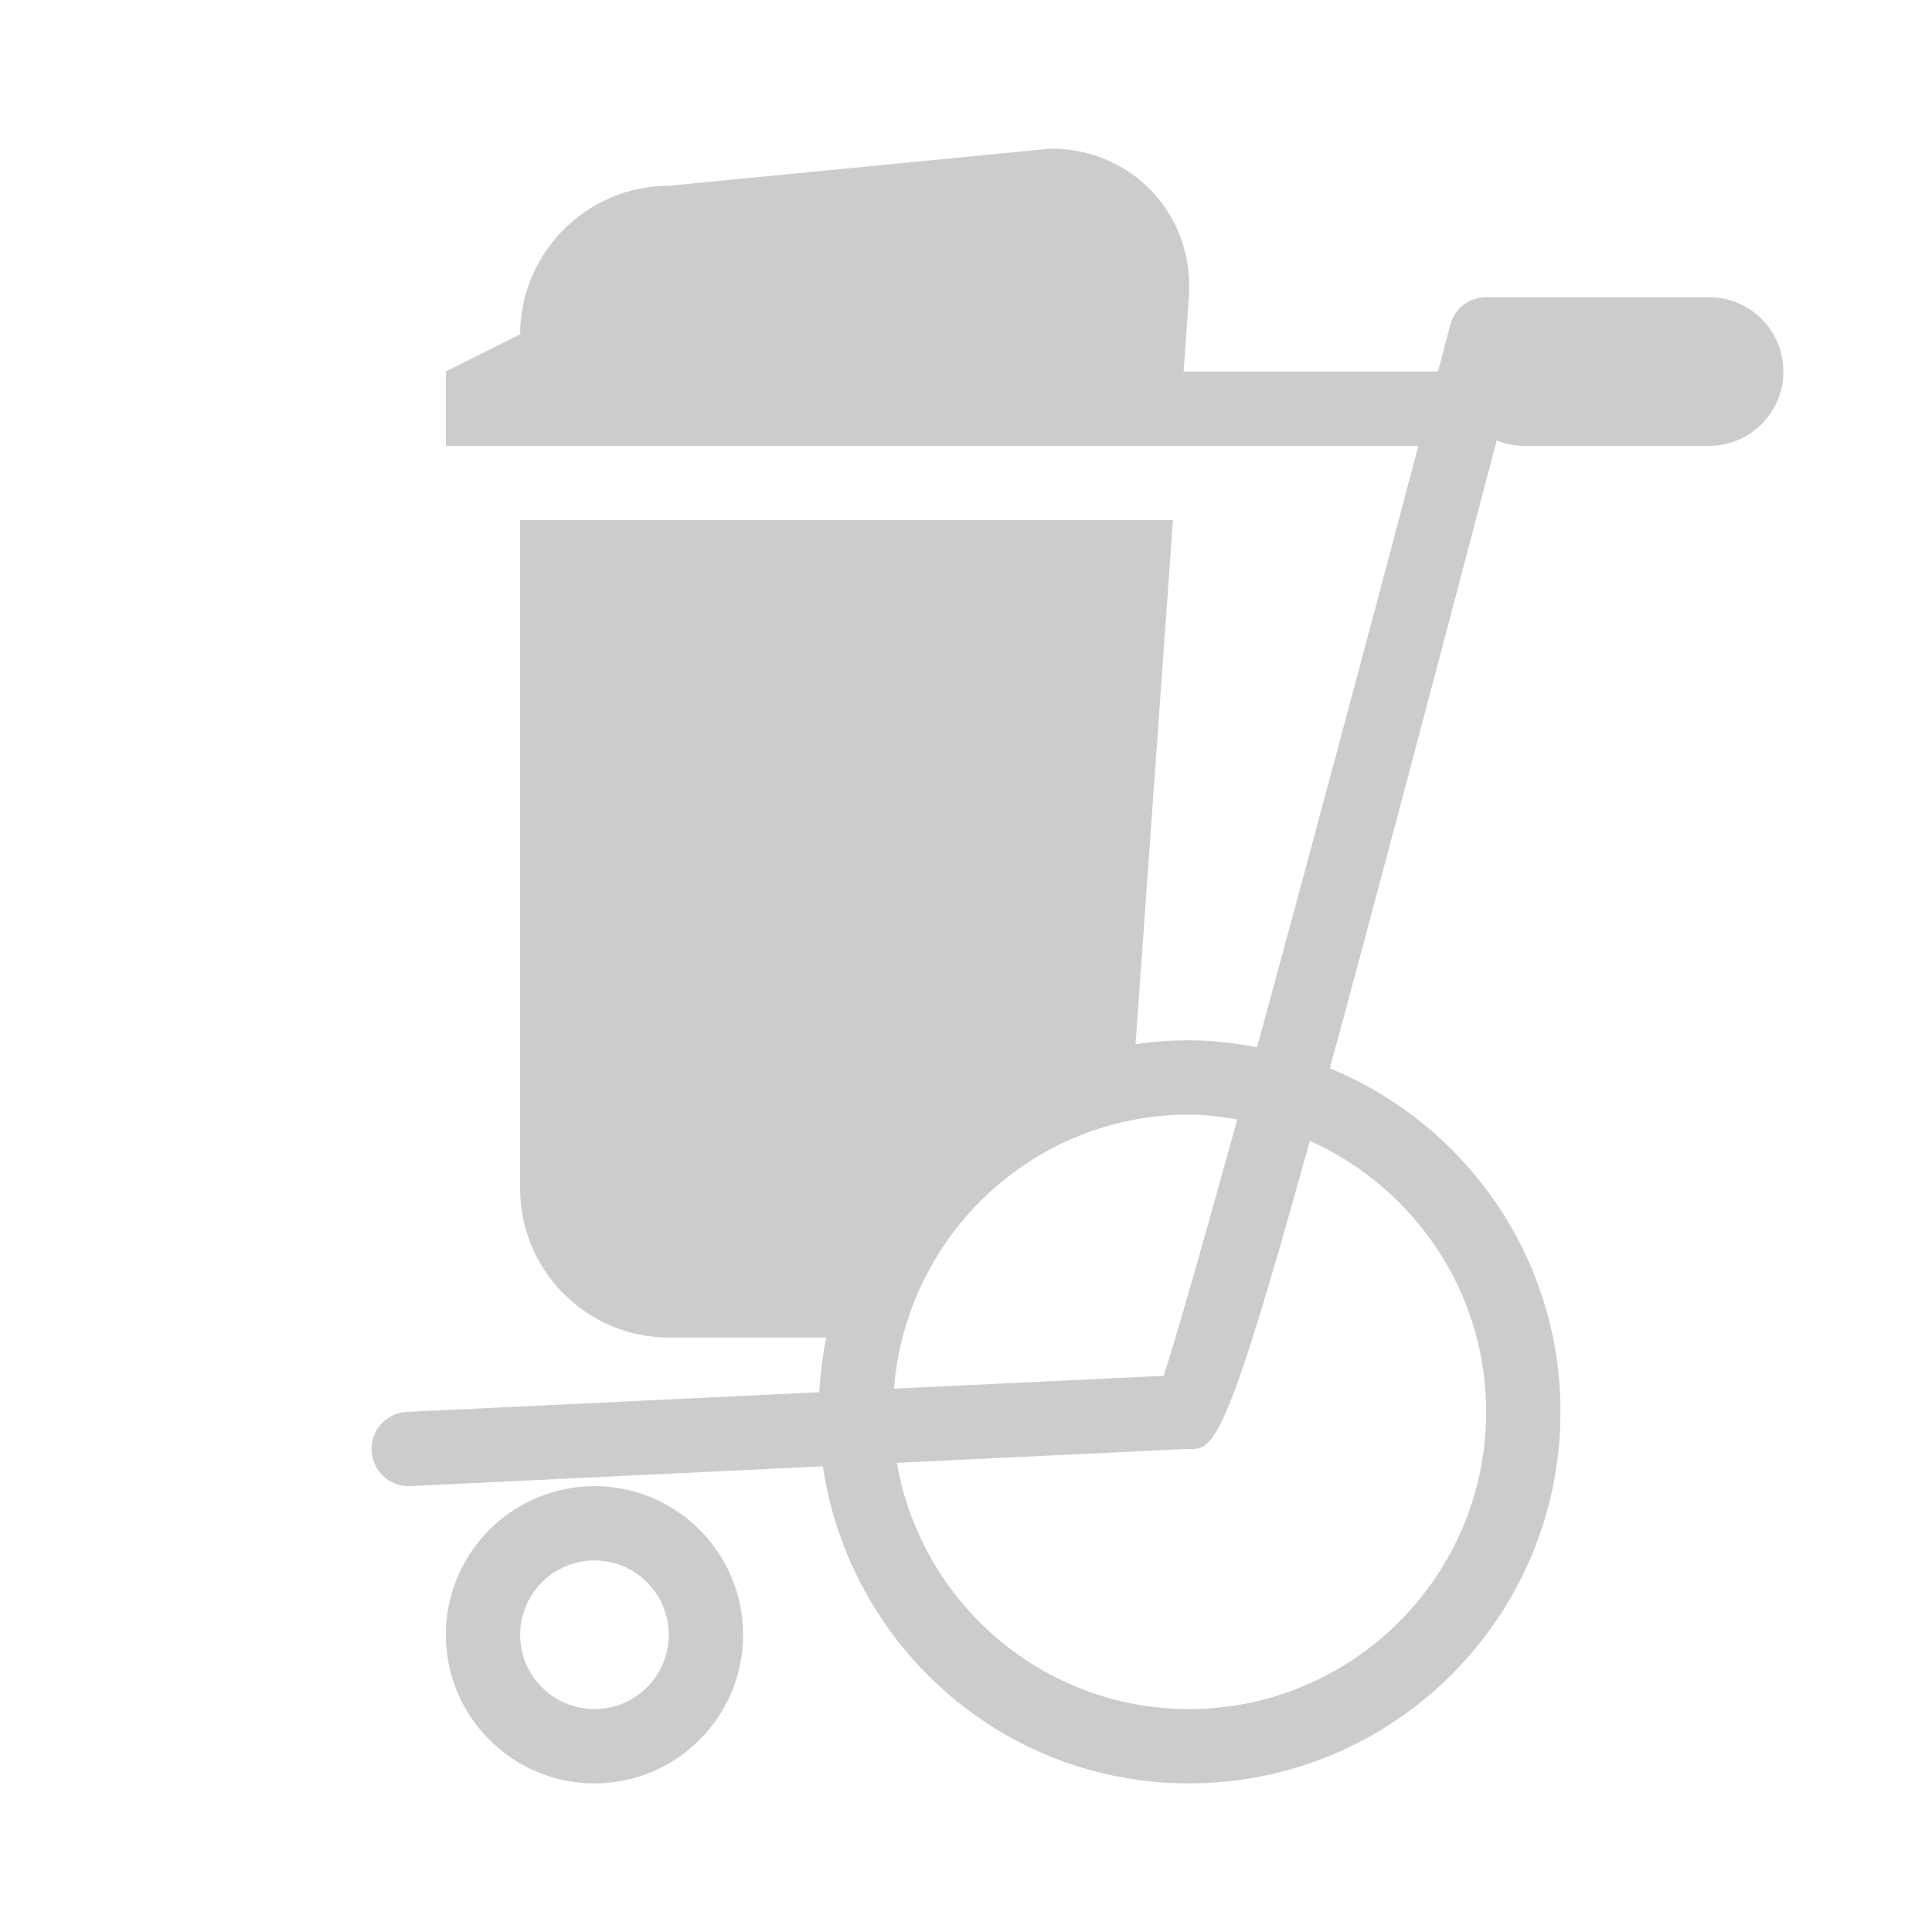 <?xml version="1.0" encoding="utf-8"?>
<!-- Generator: Adobe Illustrator 16.0.0, SVG Export Plug-In . SVG Version: 6.00 Build 0)  -->
<!DOCTYPE svg PUBLIC "-//W3C//DTD SVG 1.0//EN" "http://www.w3.org/TR/2001/REC-SVG-20010904/DTD/svg10.dtd">
<svg version="1.0" id="Layer_1" xmlns="http://www.w3.org/2000/svg" xmlns:xlink="http://www.w3.org/1999/xlink" x="0px" y="0px"
	 width="26px" height="26px" viewBox="0 0 26 26" enable-background="new 0 0 26 26" xml:space="preserve">
<g>
	<g>
		<g>
			<path fill="#CCCCCC" d="M15.244,14.576L15.785,7H7v9c0,1.101,0.9,2,2,2h2.621C12.021,16.24,13.449,14.881,15.244,14.576"/>
			<path fill="#CCCCCC" d="M8,21c0.552,0,1,0.448,1,1s-0.448,1-1,1s-1-0.448-1-1S7.448,21,8,21 M8,20c-1.103,0-2,0.897-2,2
				s0.897,2,2,2c1.104,0,2-0.897,2-2S9.104,20,8,20"/>
			<path fill="#CCCCCC" d="M16,4c0.079-1.1-0.757-2-1.857-2L9,2.5c-1.1,0-2,0.9-2,2L6,5v1h9.857L16,4z"/>
			<path fill="#CCCCCC" d="M23,4h-0.501H20.5h-0.501c-0.227,0-0.425,0.153-0.482,0.373C19.463,4.576,19.407,4.79,19.352,5H15v1
				h4.088c-0.699,2.645-1.504,5.653-2.171,8.093C16.619,14.037,16.314,14,16,14c-2.671,0-4.833,2.101-4.974,4.736l-5.55,0.265
				C5.201,19.014,4.987,19.248,5,19.523C5.014,19.792,5.234,20,5.5,20c0.008,0,0.016,0,0.024-0.001l5.55-0.266
				C11.431,22.144,13.49,24,16,24c2.761,0,5-2.239,5-5c0-2.089-1.284-3.875-3.104-4.623c0.536-1.966,1.257-4.688,2.246-8.449
				C20.254,5.971,20.373,6,20.5,6H23c0.552,0,1-0.447,1-1S23.552,4,23,4z M16,15c0.223,0,0.438,0.03,0.65,0.065
				c-0.454,1.646-0.817,2.925-0.991,3.45l-3.628,0.173C12.193,16.63,13.9,15,16,15z M20,19c0,2.206-1.794,4-4,4
				c-1.971,0-3.604-1.436-3.931-3.314l3.907-0.187c0.354,0.017,0.499,0.021,1.651-4.146C19.022,15.979,20,17.375,20,19z"/>
		</g>
	</g>
</g>
</svg>
